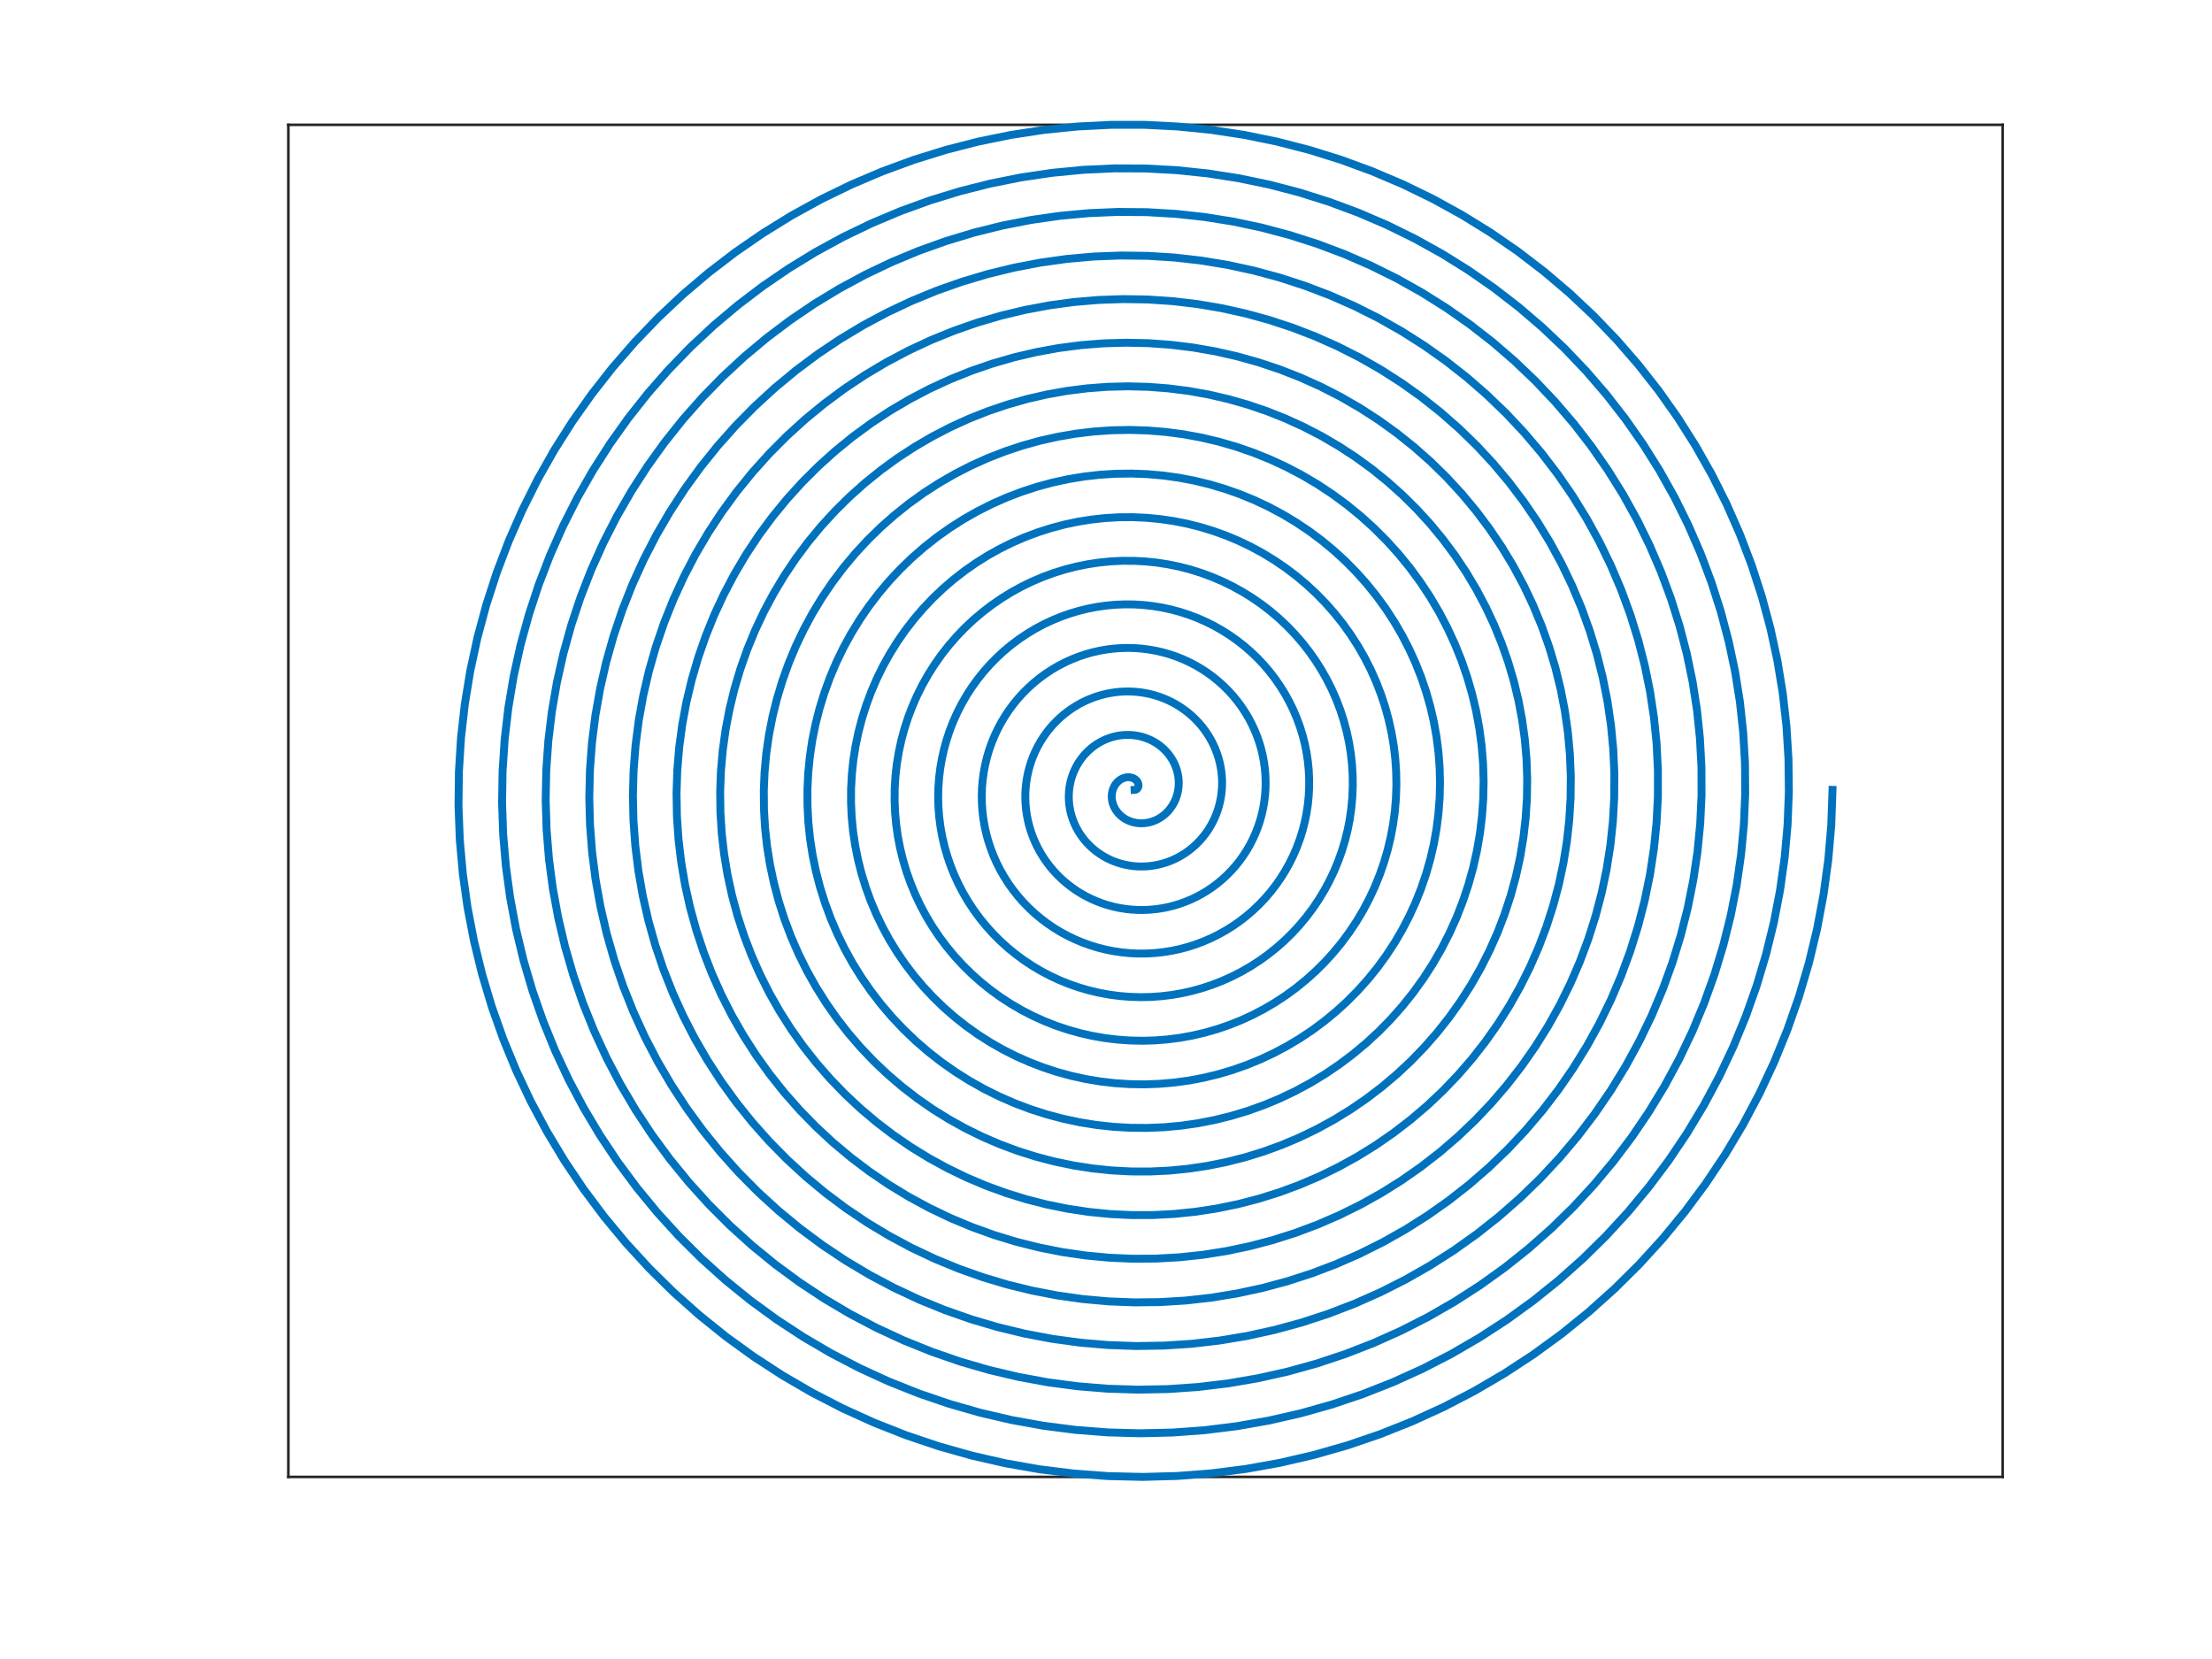 <?xml version="1.0"?>
<!DOCTYPE svg PUBLIC '-//W3C//DTD SVG 1.0//EN'
          'http://www.w3.org/TR/2001/REC-SVG-20010904/DTD/svg10.dtd'>
<svg xmlns:xlink="http://www.w3.org/1999/xlink" style="fill-opacity:1; color-rendering:auto; color-interpolation:auto; text-rendering:auto; stroke:black; stroke-linecap:square; stroke-miterlimit:10; shape-rendering:auto; stroke-opacity:1; fill:black; stroke-dasharray:none; font-weight:normal; stroke-width:1; font-family:'Dialog'; font-style:normal; stroke-linejoin:miter; font-size:12px; stroke-dashoffset:0; image-rendering:auto;" width="1120" height="840" xmlns="http://www.w3.org/2000/svg"
><rect width="100%" height="100%" fill="#808080" stroke="none"/><!--Generated by the Batik Graphics2D SVG Generator--><defs id="genericDefs"
  /><g
  ><defs id="defs1"
    ><clipPath clipPathUnits="userSpaceOnUse" id="clipPath1"
      ><path d="M0 0 L1120 0 L1120 840 L0 840 L0 0 Z"
      /></clipPath
    ></defs
    ><g style="fill:white; stroke:white;"
    ><rect x="0" y="0" width="1120" style="clip-path:url(#clipPath1); stroke:none;" height="840"
    /></g
    ><g style="fill:white; text-rendering:optimizeSpeed; color-rendering:optimizeSpeed; image-rendering:optimizeSpeed; shape-rendering:crispEdges; stroke:white; color-interpolation:sRGB;"
    ><rect x="0" width="1120" height="840" y="0" style="stroke:none;"
      /><path style="stroke:none;" d="M146 747.8 L1014 747.8 L1014 63.2 L146 63.2 Z"
    /></g
    ><g style="fill:rgb(38,38,38); text-rendering:geometricPrecision; image-rendering:optimizeQuality; color-rendering:optimizeQuality; stroke-linejoin:round; stroke:rgb(38,38,38); color-interpolation:linearRGB; stroke-width:1.333;"
    ><line y2="747.8" style="fill:none;" x1="146" x2="1014" y1="747.8"
      /><line y2="63.2" style="fill:none;" x1="146" x2="1014" y1="63.2"
      /><line y2="63.2" style="fill:none;" x1="146" x2="146" y1="747.8"
      /><line y2="63.2" style="fill:none;" x1="1014" x2="1014" y1="747.8"
    /></g
    ><g style="stroke-linecap:butt; fill:rgb(0,114,189); text-rendering:geometricPrecision; image-rendering:optimizeQuality; color-rendering:optimizeQuality; stroke-linejoin:round; stroke:rgb(0,114,189); color-interpolation:linearRGB; stroke-width:4;"
    ><path d="M927.85 399.927 L927.227 417.682 L925.712 435.375 L923.311 452.96 L920.031 470.393 L915.881 487.631 L910.871 504.63 L905.017 521.347 L898.332 537.741 L890.836 553.77 L882.548 569.394 L873.489 584.573 L863.683 599.271 L853.156 613.45 L841.936 627.074 L830.05 640.111 L817.53 652.528 L804.409 664.294 L790.719 675.379 L776.497 685.757 L761.779 695.402 L746.601 704.291 L731.004 712.401 L715.027 719.712 L698.711 726.209 L682.098 731.873 L665.229 736.693 L648.148 740.657 L630.898 743.755 L613.522 745.981 L596.066 747.33 L578.573 747.8 L561.087 747.39 L543.653 746.101 L526.314 743.939 L509.115 740.91 L492.099 737.022 L475.308 732.285 L458.785 726.713 L442.571 720.321 L426.707 713.126 L411.233 705.146 L396.187 696.402 L381.608 686.919 L367.53 676.719 L353.991 665.83 L341.022 654.28 L328.657 642.099 L316.926 629.318 L305.858 615.971 L295.48 602.091 L285.818 587.714 L276.896 572.877 L268.736 557.619 L261.356 541.977 L254.775 525.992 L249.01 509.706 L244.073 493.158 L239.976 476.392 L236.73 459.449 L234.34 442.374 L232.812 425.209 L232.15 407.998 L232.354 390.784 L233.422 373.611 L235.352 356.522 L238.136 339.561 L241.768 322.77 L246.238 306.191 L251.532 289.867 L257.637 273.837 L264.537 258.143 L272.213 242.823 L280.645 227.917 L289.811 213.461 L299.688 199.491 L310.248 186.042 L321.466 173.148 L333.311 160.841 L345.754 149.151 L358.762 138.107 L372.301 127.736 L386.338 118.064 L400.836 109.115 L415.757 100.91 L431.064 93.47 L446.717 86.812 L462.678 80.953 L478.904 75.905 L495.354 71.683 L511.988 68.294 L528.761 65.748 L545.633 64.048 L562.561 63.2 L579.5 63.204 L596.409 64.059 L613.245 65.761 L629.965 68.307 L646.527 71.689 L662.89 75.897 L679.012 80.919 L694.852 86.743 L710.372 93.352 L725.532 100.728 L740.294 108.854 L754.621 117.707 L768.478 127.264 L781.83 137.5 L794.643 148.388 L806.887 159.901 L818.53 172.009 L829.543 184.679 L839.901 197.881 L849.576 211.579 L858.545 225.739 L866.788 240.324 L874.282 255.297 L881.01 270.62 L886.957 286.253 L892.107 302.158 L896.449 318.292 L899.972 334.615 L902.669 351.087 L904.533 367.664 L905.561 384.305 L905.751 400.968 L905.104 417.61 L903.621 434.19 L901.307 450.666 L898.17 466.996 L894.219 483.139 L889.463 499.054 L883.916 514.701 L877.592 530.042 L870.51 545.037 L862.686 559.65 L854.142 573.843 L844.901 587.581 L834.986 600.83 L824.423 613.557 L813.239 625.731 L801.464 637.32 L789.128 648.297 L776.262 658.634 L762.9 668.306 L749.077 677.289 L734.827 685.562 L720.187 693.103 L705.194 699.895 L689.887 705.922 L674.305 711.169 L658.487 715.623 L642.474 719.274 L626.307 722.114 L610.026 724.137 L593.673 725.338 L577.288 725.715 L560.915 725.268 L544.594 723.999 L528.366 721.912 L512.272 719.014 L496.353 715.312 L480.648 710.817 L465.198 705.541 L450.041 699.498 L435.215 692.705 L420.757 685.179 L406.703 676.94 L393.089 668.009 L379.949 658.411 L367.314 648.17 L355.217 637.312 L343.687 625.867 L332.753 613.862 L322.442 601.331 L312.78 588.303 L303.79 574.814 L295.494 560.898 L287.912 546.59 L281.063 531.926 L274.963 516.946 L269.627 501.685 L265.067 486.185 L261.295 470.483 L258.318 454.621 L256.144 438.637 L254.776 422.574 L254.219 406.471 L254.472 390.369 L255.533 374.309 L257.399 358.331 L260.065 342.476 L263.522 326.784 L267.762 311.295 L272.773 296.046 L278.54 281.077 L285.049 266.425 L292.283 252.127 L300.222 238.218 L308.845 224.733 L318.13 211.706 L328.053 199.17 L338.588 187.155 L349.707 175.691 L361.382 164.806 L373.583 154.529 L386.278 144.883 L399.435 135.892 L413.019 127.579 L426.996 119.963 L441.331 113.064 L455.986 106.898 L470.924 101.479 L486.107 96.821 L501.497 92.934 L517.053 89.827 L532.738 87.508 L548.51 85.981 L564.331 85.25 L580.159 85.315 L595.955 86.175 L611.679 87.827 L627.291 90.266 L642.753 93.485 L658.024 97.475 L673.067 102.226 L687.843 107.723 L702.317 113.953 L716.451 120.899 L730.21 128.542 L743.56 136.863 L756.467 145.839 L768.9 155.447 L780.827 165.663 L792.219 176.459 L803.048 187.808 L813.286 199.68 L822.91 212.045 L831.894 224.871 L840.218 238.124 L847.86 251.772 L854.802 265.779 L861.028 280.108 L866.523 294.725 L871.273 309.591 L875.268 324.668 L878.497 339.918 L880.954 355.302 L882.634 370.782 L883.533 386.318 L883.649 401.87 L882.984 417.4 L881.54 432.868 L879.322 448.235 L876.335 463.462 L872.588 478.511 L868.092 493.344 L862.86 507.924 L856.904 522.214 L850.241 536.179 L842.889 549.783 L834.866 562.993 L826.195 575.776 L816.897 588.099 L806.997 599.932 L796.521 611.246 L785.496 622.013 L773.949 632.206 L761.913 641.801 L749.415 650.772 L736.491 659.1 L723.171 666.762 L709.491 673.741 L695.486 680.02 L681.191 685.584 L666.643 690.419 L651.879 694.514 L636.936 697.859 L621.852 700.448 L606.667 702.274 L591.417 703.334 L576.143 703.625 L560.882 703.149 L545.673 701.906 L530.555 699.902 L515.565 697.141 L500.742 693.633 L486.122 689.386 L471.743 684.413 L457.64 678.726 L443.849 672.341 L430.405 665.275 L417.34 657.546 L404.688 649.175 L392.48 640.184 L380.746 630.596 L369.515 620.437 L358.816 609.732 L348.675 598.509 L339.116 586.797 L330.164 574.627 L321.839 562.029 L314.163 549.037 L307.154 535.682 L300.829 522.001 L295.204 508.027 L290.291 493.796 L286.101 479.345 L282.646 464.71 L279.933 449.928 L277.967 435.038 L276.754 420.077 L276.294 405.082 L276.588 390.092 L277.635 375.145 L279.432 360.278 L281.972 345.529 L285.248 330.935 L289.252 316.532 L293.971 302.358 L299.394 288.447 L305.507 274.834 L312.291 261.554 L319.731 248.64 L327.805 236.123 L336.493 224.036 L345.773 212.407 L355.62 201.266 L366.007 190.641 L376.91 180.558 L388.299 171.041 L400.145 162.114 L412.417 153.799 L425.084 146.116 L438.114 139.084 L451.473 132.72 L465.126 127.038 L479.04 122.054 L493.178 117.778 L507.505 114.22 L521.983 111.389 L536.577 109.29 L551.249 107.929 L565.962 107.307 L580.679 107.426 L595.362 108.284 L609.975 109.879 L624.481 112.204 L638.842 115.254 L653.023 119.02 L666.989 123.492 L680.704 128.657 L694.133 134.501 L707.244 141.009 L720.004 148.164 L732.379 155.946 L744.341 164.336 L755.859 173.311 L766.904 182.848 L777.449 192.922 L787.469 203.508 L796.938 214.576 L805.832 226.1 L814.132 238.049 L821.815 250.393 L828.864 263.099 L835.26 276.136 L840.99 289.47 L846.039 303.067 L850.396 316.892 L854.049 330.909 L856.992 345.085 L859.217 359.381 L860.719 373.762 L861.495 388.192 L861.546 402.634 L860.87 417.051 L859.472 431.407 L857.354 445.666 L854.524 459.791 L850.99 473.748 L846.761 487.501 L841.85 501.015 L836.268 514.258 L830.031 527.195 L823.156 539.794 L815.661 552.024 L807.566 563.854 L798.891 575.256 L789.66 586.2 L779.897 596.659 L769.626 606.609 L758.875 616.023 L747.671 624.88 L736.043 633.157 L724.021 640.834 L711.636 647.892 L698.92 654.315 L685.905 660.087 L672.625 665.194 L659.113 669.624 L645.404 673.366 L631.533 676.413 L617.535 678.757 L603.446 680.394 L589.301 681.319 L575.136 681.532 L560.988 681.033 L546.891 679.823 L532.882 677.908 L518.995 675.293 L505.267 671.985 L491.73 667.993 L478.42 663.328 L465.369 658.004 L452.61 652.034 L440.176 645.434 L428.097 638.222 L416.403 630.417 L405.123 622.039 L394.286 613.11 L383.918 603.653 L374.045 593.694 L364.691 583.257 L355.879 572.37 L347.631 561.061 L339.966 549.359 L332.905 537.295 L326.462 524.898 L320.656 512.201 L315.498 499.237 L311.001 486.038 L307.176 472.638 L304.031 459.071 L301.574 445.373 L299.81 431.576 L298.743 417.718 L298.374 403.832 L298.703 389.954 L299.729 376.119 L301.449 362.362 L303.856 348.718 L306.944 335.221 L310.705 321.904 L315.127 308.802 L320.199 295.947 L325.908 283.371 L332.237 271.106 L339.171 259.183 L346.691 247.631 L354.776 236.478 L363.407 225.754 L372.56 215.483 L382.211 205.692 L392.336 196.404 L402.909 187.643 L413.901 179.43 L425.285 171.785 L437.031 164.726 L449.11 158.272 L461.49 152.436 L474.139 147.234 L487.026 142.677 L500.116 138.776 L513.378 135.541 L526.777 132.978 L540.279 131.093 L553.85 129.89 L567.455 129.372 L581.06 129.538 L594.631 130.387 L608.133 131.917 L621.532 134.122 L634.795 136.996 L647.888 140.531 L660.778 144.717 L673.434 149.542 L685.822 154.994 L697.913 161.059 L709.675 167.719 L721.081 174.957 L732.101 182.754 L742.708 191.091 L752.875 199.944 L762.579 209.291 L771.794 219.107 L780.498 229.368 L788.67 240.046 L796.289 251.114 L803.338 262.544 L809.799 274.305 L815.656 286.369 L820.896 298.704 L825.506 311.279 L829.476 324.06 L832.795 337.017 L835.457 350.116 L837.457 363.322 L838.788 376.604 L839.449 389.928 L839.44 403.258 L838.761 416.563 L837.415 429.807 L835.406 442.959 L832.741 455.984 L829.426 468.85 L825.47 481.524 L820.886 493.976 L815.685 506.173 L809.881 518.085 L803.49 529.682 L796.528 540.936 L789.015 551.818 L780.969 562.302 L772.412 572.361 L763.366 581.97 L753.856 591.107 L743.904 599.748 L733.537 607.872 L722.783 615.46 L711.668 622.492 L700.221 628.952 L688.472 634.825 L676.45 640.096 L664.187 644.753 L651.714 648.784 L639.063 652.182 L626.265 654.936 L613.354 657.043 L600.362 658.496 L587.323 659.294 L574.268 659.436 L561.232 658.921 L548.247 657.752 L535.347 655.933 L522.562 653.469 L509.927 650.368 L497.471 646.638 L485.228 642.289 L473.226 637.334 L461.498 631.785 L450.07 625.658 L438.973 618.969 L428.234 611.735 L417.879 603.976 L407.934 595.711 L398.424 586.963 L389.372 577.754 L380.8 568.109 L372.729 558.051 L365.18 547.608 L358.17 536.805 L351.717 525.672 L345.836 514.236 L340.54 502.527 L335.844 490.575 L331.757 478.41 L328.289 466.064 L325.448 453.568 L323.241 440.953 L321.672 428.252 L320.744 415.498 L320.459 402.721 L320.816 389.955 L321.814 377.233 L323.45 364.585 L325.717 352.045 L328.61 339.642 L332.121 327.41 L336.239 315.378 L340.954 303.576 L346.253 292.035 L352.121 280.782 L358.543 269.847 L365.501 259.255 L372.978 249.034 L380.954 239.209 L389.409 229.804 L398.318 220.842 L407.661 212.345 L417.412 204.335 L427.547 196.83 L438.038 189.849 L448.86 183.409 L459.984 177.525 L471.382 172.212 L483.024 167.482 L494.881 163.347 L506.922 159.815 L519.117 156.895 L531.434 154.594 L543.843 152.916 L556.312 151.865 L568.809 151.442 L581.302 151.649 L593.761 152.482 L606.153 153.94 L618.447 156.018 L630.612 158.709 L642.619 162.006 L654.436 165.899 L666.033 170.379 L677.383 175.433 L688.457 181.047 L699.226 187.206 L709.665 193.894 L719.747 201.093 L729.447 208.785 L738.741 216.948 L747.607 225.563 L756.023 234.606 L763.967 244.054 L771.422 253.882 L778.367 264.065 L784.787 274.577 L790.666 285.39 L795.99 296.478 L800.747 307.811 L804.924 319.361 L808.514 331.097 L811.506 342.99 L813.894 355.01 L815.675 367.127 L816.842 379.308 L817.396 391.524 L817.334 403.744 L816.659 415.936 L815.372 428.07 L813.479 440.115 L810.984 452.041 L807.894 463.817 L804.22 475.415 L799.969 486.805 L795.155 497.959 L789.79 508.849 L783.889 519.448 L777.467 529.729 L770.542 539.667 L763.13 549.237 L755.253 558.415 L746.931 567.179 L738.184 575.508 L729.037 583.38 L719.513 590.778 L709.636 597.682 L699.431 604.075 L688.926 609.944 L678.148 615.272 L667.123 620.049 L655.88 624.262 L644.448 627.902 L632.856 630.96 L621.134 633.429 L609.311 635.305 L597.417 636.582 L585.483 637.26 L573.54 637.337 L561.616 636.813 L549.742 635.691 L537.949 633.976 L526.266 631.67 L514.722 628.783 L503.346 625.322 L492.167 621.295 L481.213 616.716 L470.511 611.595 L460.088 605.947 L449.969 599.786 L440.181 593.13 L430.747 585.995 L421.69 578.4 L413.033 570.366 L404.797 561.913 L397.002 553.063 L389.668 543.839 L382.812 534.266 L376.451 524.367 L370.6 514.169 L365.273 503.698 L360.483 492.98 L356.241 482.043 L352.558 470.915 L349.441 459.624 L346.897 448.2 L344.933 436.671 L343.551 425.066 L342.756 413.416 L342.548 401.749 L342.926 390.096 L343.889 378.485 L345.433 366.946 L347.554 355.508 L350.246 344.2 L353.5 333.049 L357.308 322.086 L361.658 311.335 L366.54 300.825 L371.941 290.582 L377.844 280.631 L384.236 270.996 L391.099 261.702 L398.415 252.773 L406.165 244.228 L414.328 236.091 L422.884 228.38 L431.809 221.115 L441.081 214.313 L450.676 207.991 L460.57 202.163 L470.736 196.845 L481.148 192.048 L491.78 187.785 L502.605 184.064 L513.594 180.894 L524.721 178.283 L535.955 176.237 L547.27 174.759 L558.636 173.852 L570.024 173.519 L581.406 173.758 L592.752 174.569 L604.034 175.948 L615.224 177.891 L626.294 180.392 L637.215 183.445 L647.96 187.04 L658.503 191.167 L668.817 195.815 L678.876 200.973 L688.655 206.625 L698.131 212.757 L707.279 219.352 L716.076 226.393 L724.502 233.862 L732.536 241.739 L740.157 250.004 L747.347 258.634 L754.089 267.608 L760.366 276.902 L766.163 286.492 L771.467 296.354 L776.264 306.462 L780.543 316.79 L784.295 327.312 L787.51 338.001 L790.182 348.829 L792.304 359.769 L793.872 370.794 L794.883 381.874 L795.335 392.982 L795.228 404.09 L794.563 415.17 L793.343 426.194 L791.572 437.133 L789.254 447.961 L786.398 458.65 L783.01 469.173 L779.101 479.505 L774.68 489.618 L769.761 499.489 L764.356 509.092 L758.479 518.404 L752.147 527.401 L745.376 536.061 L738.184 544.363 L730.59 552.287 L722.613 559.813 L714.275 566.922 L705.597 573.597 L696.602 579.823 L687.312 585.584 L677.753 590.866 L667.947 595.657 L657.922 599.946 L647.702 603.721 L637.313 606.976 L626.783 609.701 L616.137 611.892 L605.404 613.544 L594.61 614.653 L583.783 615.217 L572.95 615.236 L562.138 614.711 L551.376 613.643 L540.689 612.038 L530.106 609.898 L519.652 607.231 L509.354 604.045 L499.238 600.348 L489.328 596.151 L479.65 591.464 L470.228 586.301 L461.084 580.675 L452.243 574.602 L443.725 568.097 L435.552 561.178 L427.744 553.862 L420.319 546.17 L413.297 538.121 L406.693 529.736 L400.525 521.037 L394.807 512.046 L389.552 502.786 L384.774 493.283 L380.483 483.558 L376.69 473.639 L373.403 463.55 L370.63 453.317 L368.377 442.967 L366.649 432.525 L365.448 422.018 L364.779 411.473 L364.64 400.916 L365.032 390.375 L365.953 379.875 L367.4 369.444 L369.367 359.108 L371.85 348.892 L374.841 338.823 L378.331 328.925 L382.311 319.223 L386.77 309.742 L391.697 300.505 L397.076 291.534 L402.895 282.853 L409.138 274.483 L415.789 266.444 L422.829 258.757 L430.24 251.439 L438.004 244.509 L446.099 237.984 L454.505 231.879 L463.199 226.21 L472.16 220.989 L481.365 216.23 L490.788 211.943 L500.408 208.139 L510.198 204.826 L520.134 202.012 L530.189 199.704 L540.34 197.905 L550.559 196.62 L560.821 195.851 L571.1 195.6 L581.37 195.866 L591.604 196.647 L601.778 197.94 L611.865 199.742 L621.839 202.046 L631.677 204.847 L641.353 208.137 L650.843 211.905 L660.124 216.142 L669.172 220.836 L677.964 225.975 L686.48 231.545 L694.698 237.53 L702.597 243.916 L710.159 250.685 L717.364 257.819 L724.196 265.3 L730.637 273.108 L736.672 281.223 L742.286 289.624 L747.466 298.289 L752.2 307.195 L756.476 316.321 L760.285 325.641 L763.617 335.133 L766.465 344.772 L768.823 354.533 L770.685 364.392 L772.048 374.323 L772.909 384.301 L773.267 394.302 L773.122 404.298 L772.475 414.266 L771.328 424.18 L769.686 434.014 L767.553 443.745 L764.936 453.348 L761.842 462.799 L758.28 472.074 L754.26 481.15 L749.792 490.004 L744.889 498.615 L739.565 506.961 L733.832 515.021 L727.707 522.776 L721.205 530.206 L714.345 537.294 L707.143 544.021 L699.619 550.372 L691.791 556.332 L683.682 561.885 L675.311 567.019 L666.7 571.721 L657.872 575.98 L648.849 579.787 L639.654 583.132 L630.311 586.007 L620.844 588.407 L611.277 590.327 L601.635 591.761 L591.941 592.708 L582.221 593.166 L572.499 593.134 L562.799 592.614 L553.147 591.608 L543.567 590.119 L534.082 588.152 L524.717 585.713 L515.495 582.809 L506.439 579.448 L497.571 575.639 L488.914 571.393 L480.49 566.721 L472.318 561.636 L464.42 556.152 L456.815 550.283 L449.521 544.045 L442.557 537.454 L435.939 530.527 L429.683 523.283 L423.806 515.741 L418.32 507.92 L413.238 499.841 L408.574 491.524 L404.339 482.991 L400.541 474.264 L397.189 465.365 L394.293 456.318 L391.857 447.145 L389.887 437.87 L388.388 428.516 L387.362 419.107 L386.811 409.668 L386.735 400.222 L387.134 390.793 L388.006 381.404 L389.348 372.08 L391.155 362.844 L393.422 353.72 L396.143 344.729 L399.309 335.895 L402.912 327.24 L406.942 318.784 L411.388 310.55 L416.238 302.558 L421.478 294.827 L427.095 287.376 L433.074 280.224 L439.399 273.388 L446.054 266.885 L453.021 260.731 L460.281 254.941 L467.816 249.528 L475.606 244.506 L483.631 239.886 L491.87 235.679 L500.303 231.897 L508.907 228.546 L517.66 225.635 L526.539 223.169 L535.523 221.156 L544.588 219.599 L553.711 218.5 L562.868 217.862 L572.038 217.686 L581.195 217.97 L590.318 218.714 L599.384 219.915 L608.368 221.569 L617.25 223.67 L626.005 226.213 L634.614 229.19 L643.054 232.592 L651.304 236.411 L659.343 240.637 L667.153 245.256 L674.712 250.257 L682.004 255.627 L689.009 261.352 L695.711 267.415 L702.093 273.801 L708.14 280.494 L713.837 287.475 L719.171 294.727 L724.129 302.231 L728.698 309.967 L732.868 317.914 L736.63 326.054 L739.974 334.364 L742.893 342.823 L745.38 351.41 L747.431 360.103 L749.04 368.878 L750.205 377.715 L750.923 386.591 L751.194 395.482 L751.017 404.367 L750.394 413.223 L749.328 422.027 L747.822 430.758 L745.881 439.394 L743.51 447.912 L740.716 456.292 L737.509 464.513 L733.895 472.554 L729.885 480.395 L725.491 488.016 L720.724 495.4 L715.597 502.527 L710.123 509.381 L704.317 515.944 L698.195 522.2 L691.773 528.135 L685.067 533.733 L678.095 538.981 L670.876 543.868 L663.427 548.38 L655.769 552.508 L647.921 556.242 L639.903 559.573 L631.736 562.494 L623.441 564.997 L615.04 567.078 L606.553 568.733 L598.002 569.957 L589.41 570.749 L580.797 571.107 L572.187 571.032 L563.599 570.524 L555.057 569.586 L546.582 568.221 L538.195 566.434 L529.917 564.229 L521.769 561.613 L513.77 558.595 L505.942 555.181 L498.304 551.381 L490.874 547.207 L483.671 542.67 L476.712 537.78 L470.015 532.553 L463.597 527.001 L457.472 521.139 L451.655 514.984 L446.162 508.55 L441.004 501.855 L436.195 494.917 L431.745 487.753 L427.665 480.382 L423.966 472.824 L420.654 465.097 L417.738 457.221 L415.225 449.218 L413.12 441.106 L411.427 432.908 L410.15 424.644 L409.291 416.335 L408.852 408.002 L408.832 399.666 L409.231 391.349 L410.047 383.072 L411.277 374.854 L412.917 366.718 L414.962 358.683 L417.406 350.769 L420.241 342.997 L423.461 335.385 L427.055 327.953 L431.014 320.719 L435.327 313.701 L439.983 306.915 L444.969 300.38 L450.272 294.111 L455.876 288.122 L461.769 282.429 L467.934 277.046 L474.355 271.985 L481.015 267.258 L487.896 262.877 L494.982 258.852 L502.253 255.193 L509.691 251.908 L517.277 249.004 L524.99 246.487 L532.812 244.365 L540.721 242.64 L548.699 241.317 L556.724 240.397 L564.777 239.883 L572.836 239.775 L580.882 240.072 L588.894 240.772 L596.851 241.873 L604.735 243.372 L612.524 245.263 L620.2 247.54 L627.744 250.198 L635.135 253.229 L642.357 256.623 L649.392 260.373 L656.221 264.467 L662.828 268.894 L669.197 273.643 L675.313 278.7 L681.159 284.053 L686.723 289.686 L691.991 295.586 L696.95 301.736 L701.587 308.12 L705.894 314.723 L709.857 321.525 L713.47 328.511 L716.723 335.661 L719.61 342.958 L722.122 350.382 L724.256 357.915 L726.006 365.537 L727.369 373.228 L728.343 380.97 L728.925 388.741 L729.115 396.524 L728.914 404.297 L728.323 412.041 L727.344 419.737 L725.981 427.365 L724.238 434.906 L722.12 442.342 L719.634 449.653 L716.787 456.822 L713.586 463.83 L710.041 470.661 L706.161 477.297 L701.958 483.722 L697.442 489.92 L692.625 495.877 L687.521 501.577 L682.143 507.006 L676.505 512.153 L670.622 517.003 L664.51 521.547 L658.184 525.772 L651.662 529.669 L644.96 533.229 L638.095 536.443 L631.085 539.305 L623.949 541.808 L616.704 543.946 L609.37 545.715 L601.965 547.111 L594.507 548.132 L587.017 548.776 L579.513 549.041 L572.013 548.93 L564.538 548.441 L557.105 547.578 L549.734 546.344 L542.443 544.743 L535.251 542.779 L528.175 540.459 L521.232 537.789 L514.441 534.777 L507.818 531.431 L501.38 527.761 L495.141 523.776 L489.118 519.488 L483.326 514.908 L477.778 510.047 L472.488 504.921 L467.468 499.541 L462.731 493.922 L458.288 488.079 L454.149 482.027 L450.325 475.783 L446.824 469.362 L443.655 462.781 L440.823 456.057 L438.337 449.207 L436.201 442.249 L434.42 435.202 L432.997 428.082 L431.935 420.909 L431.236 413.7 L430.902 406.475 L430.931 399.25 L431.323 392.045 L432.076 384.877 L433.187 377.765 L434.653 370.727 L436.468 363.78 L438.628 356.942 L441.127 350.229 L443.956 343.659 L447.108 337.247 L450.574 331.01 L454.346 324.962 L458.411 319.119 L462.76 313.495 L467.38 308.104 L472.259 302.958 L477.385 298.07 L482.743 293.453 L488.32 289.116 L494.101 285.07 L500.07 281.325 L506.213 277.889 L512.512 274.77 L518.953 271.976 L525.517 269.512 L532.188 267.384 L538.95 265.597 L545.784 264.154 L552.673 263.058 L559.6 262.311 L566.547 261.914 L573.496 261.867 L580.43 262.169 L587.331 262.819 L594.181 263.814 L600.965 265.15 L607.664 266.824 L614.261 268.829 L620.741 271.162 L627.088 273.814 L633.285 276.778 L639.317 280.045 L645.169 283.608 L650.828 287.455 L656.279 291.576 L661.509 295.961 L666.505 300.598 L671.255 305.473 L675.748 310.575 L679.974 315.889 L683.921 321.402 L687.582 327.099 L690.946 332.965 L694.008 338.985 L696.759 345.143 L699.193 351.424 L701.306 357.81 L703.093 364.287 L704.549 370.836 L705.673 377.442 L706.462 384.087 L706.915 390.754 L707.032 397.426 L706.813 404.088 L706.26 410.721 L705.376 417.309 L704.163 423.835 L702.625 430.284 L700.767 436.638 L698.595 442.883 L696.115 449.002 L693.333 454.98 L690.259 460.803 L686.9 466.457 L683.266 471.927 L679.367 477.2 L675.213 482.264 L670.816 487.105 L666.187 491.713 L661.338 496.076 L656.283 500.184 L651.035 504.028 L645.608 507.597 L640.015 510.885 L634.273 513.883 L628.394 516.585 L622.396 518.984 L616.292 521.075 L610.1 522.854 L603.835 524.318 L597.513 525.463 L591.15 526.287 L584.763 526.79 L578.367 526.97 L571.979 526.828 L565.615 526.366 L559.292 525.586 L553.024 524.489 L546.828 523.081 L540.72 521.365 L534.713 519.347 L528.825 517.033 L523.068 514.429 L517.457 511.543 L512.007 508.382 L506.73 504.957 L501.639 501.275 L496.746 497.347 L492.064 493.184 L487.604 488.797 L483.376 484.198 L479.391 479.399 L475.657 474.412 L472.184 469.252 L468.979 463.93 L466.051 458.462 L463.405 452.862 L461.048 447.144 L458.984 441.323 L457.218 435.414 L455.754 429.432 L454.594 423.393 L453.741 417.312 L453.196 411.204 L452.959 405.086 L453.03 398.972 L453.408 392.879 L454.091 386.821 L455.077 380.814 L456.361 374.873 L457.941 369.013 L459.811 363.248 L461.965 357.592 L464.397 352.061 L467.101 346.666 L470.069 341.423 L473.291 336.342 L476.76 331.438 L480.466 326.721 L484.399 322.204 L488.548 317.896 L492.901 313.809 L497.449 309.951 L502.177 306.333 L507.074 302.962 L512.127 299.847 L517.323 296.994 L522.648 294.41 L528.087 292.101 L533.628 290.071 L539.255 288.325 L544.954 286.867 L550.711 285.699 L556.511 284.824 L562.338 284.242 L568.178 283.955 L574.017 283.962 L579.839 284.262 L585.629 284.854 L591.374 285.735 L597.058 286.902 L602.668 288.352 L608.189 290.08 L613.608 292.08 L618.912 294.346 L624.086 296.873 L629.119 299.652 L633.999 302.677 L638.712 305.938 L643.249 309.427 L647.597 313.134 L651.747 317.049 L655.689 321.162 L659.413 325.461 L662.91 329.934 L666.173 334.571 L669.193 339.359 L671.965 344.284 L674.481 349.335 L676.736 354.499 L678.726 359.76 L680.445 365.107 L681.891 370.525 L683.06 376 L683.952 381.518 L684.563 387.065 L684.894 392.627 L684.944 398.19 L684.715 403.74 L684.208 409.262 L683.425 414.743 L682.369 420.168 L681.043 425.525 L679.452 430.8 L677.6 435.98 L675.494 441.052 L673.138 446.004 L670.541 450.822 L667.709 455.497 L664.651 460.016 L661.374 464.368 L657.888 468.542 L654.203 472.53 L650.328 476.321 L646.274 479.906 L642.051 483.277 L637.671 486.426 L633.146 489.346 L628.487 492.029 L623.708 494.471 L618.819 496.666 L613.834 498.609 L608.767 500.296 L603.629 501.723 L598.435 502.888 L593.198 503.788 L587.93 504.423 L582.647 504.791 L577.36 504.893 L572.084 504.728 L566.831 504.299 L561.616 503.608 L556.451 502.656 L551.349 501.448 L546.322 499.987 L541.384 498.278 L536.547 496.326 L531.822 494.137 L527.221 491.716 L522.755 489.072 L518.435 486.211 L514.272 483.142 L510.276 479.873 L506.456 476.412 L502.821 472.771 L499.38 468.957 L496.14 464.982 L493.111 460.856 L490.297 456.59 L487.707 452.196 L485.345 447.685 L483.216 443.068 L481.327 438.359 L479.679 433.569 L478.277 428.71 L477.123 423.796 L476.22 418.839 L475.569 413.851 L475.17 408.846 L475.024 403.836 L475.13 398.834 L475.487 393.852 L476.093 388.904 L476.946 384 L478.042 379.155 L479.379 374.38 L480.952 369.686 L482.756 365.086 L484.785 360.591 L487.034 356.211 L489.496 351.957 L492.164 347.841 L495.031 343.871 L498.088 340.058 L501.328 336.409 L504.741 332.935 L508.318 329.643 L512.049 326.541 L515.925 323.636 L519.934 320.935 L524.067 318.444 L528.312 316.168 L532.659 314.112 L537.095 312.281 L541.609 310.679 L546.189 309.308 L550.825 308.173 L555.503 307.273 L560.211 306.611 L564.938 306.188 L569.671 306.004 L574.399 306.058 L579.109 306.349 L583.789 306.877 L588.429 307.638 L593.015 308.629 L597.537 309.848 L601.984 311.29 L606.344 312.951 L610.607 314.826 L614.762 316.909 L618.799 319.194 L622.709 321.675 L626.481 324.344 L630.107 327.195 L633.579 330.219 L636.888 333.407 L640.025 336.751 L642.985 340.243 L645.76 343.871 L648.343 347.628 L650.729 351.502 L652.913 355.484 L654.89 359.563 L656.656 363.728 L658.207 367.968 L659.539 372.272 L660.651 376.629 L661.541 381.028 L662.206 385.458 L662.647 389.907 L662.863 394.363 L662.854 398.815 L662.621 403.253 L662.167 407.664 L661.492 412.039 L660.599 416.365 L659.492 420.632 L658.174 424.829 L656.65 428.946 L654.924 432.973 L653.001 436.901 L650.887 440.718 L648.588 444.417 L646.111 447.988 L643.463 451.423 L640.651 454.713 L637.683 457.851 L634.567 460.83 L631.312 463.642 L627.926 466.281 L624.419 468.741 L620.8 471.017 L617.079 473.103 L613.266 474.995 L609.37 476.689 L605.402 478.182 L601.372 479.471 L597.291 480.552 L593.17 481.425 L589.019 482.088 L584.848 482.54 L580.669 482.781 L576.492 482.811 L572.327 482.631 L568.186 482.242 L564.078 481.647 L560.014 480.847 L556.005 479.845 L552.059 478.646 L548.187 477.252 L544.399 475.669 L540.702 473.901 L537.108 471.952 L533.624 469.83 L530.258 467.541 L527.019 465.09 L523.914 462.484 L520.952 459.732 L518.137 456.84 L515.478 453.817 L512.98 450.671 L510.648 447.41 L508.489 444.043 L506.507 440.58 L504.705 437.029 L503.088 433.4 L501.659 429.702 L500.421 425.946 L499.377 422.14 L498.527 418.295 L497.873 414.421 L497.416 410.529 L497.157 406.626 L497.094 402.725 L497.228 398.834 L497.557 394.964 L498.08 391.124 L498.793 387.324 L499.695 383.573 L500.782 379.881 L502.051 376.257 L503.498 372.71 L505.117 369.248 L506.905 365.88 L508.856 362.614 L510.963 359.457 L513.222 356.418 L515.625 353.504 L518.167 350.721 L520.839 348.075 L523.634 345.574 L526.544 343.222 L529.563 341.025 L532.68 338.988 L535.889 337.114 L539.18 335.409 L542.545 333.876 L545.975 332.517 L549.46 331.336 L552.992 330.334 L556.561 329.514 L560.158 328.876 L563.774 328.421 L567.399 328.149 L571.025 328.061 L574.641 328.155 L578.24 328.431 L581.811 328.887 L585.346 329.52 L588.836 330.329 L592.272 331.31 L595.646 332.46 L598.949 333.776 L602.174 335.252 L605.312 336.885 L608.357 338.67 L611.3 340.601 L614.135 342.673 L616.855 344.879 L619.454 347.214 L621.926 349.67 L624.264 352.241 L626.465 354.92 L628.522 357.7 L630.432 360.572 L632.19 363.529 L633.793 366.563 L635.237 369.666 L636.519 372.83 L637.638 376.046 L638.59 379.305 L639.375 382.6 L639.991 385.921 L640.437 389.261 L640.715 392.61 L640.822 395.959 L640.761 399.302 L640.532 402.627 L640.136 405.929 L639.577 409.197 L638.855 412.425 L637.974 415.603 L636.936 418.724 L635.746 421.781 L634.406 424.766 L632.922 427.671 L631.298 430.491 L629.538 433.217 L627.649 435.844 L625.635 438.366 L623.502 440.776 L621.256 443.069 L618.904 445.24 L616.453 447.284 L613.909 449.197 L611.279 450.974 L608.57 452.611 L605.79 454.105 L602.947 455.454 L600.047 456.654 L597.098 457.703 L594.109 458.6 L591.087 459.343 L588.04 459.93 L584.976 460.362 L581.904 460.639 L578.83 460.759 L575.763 460.724 L572.71 460.536 L569.679 460.194 L566.678 459.702 L563.715 459.06 L560.796 458.273 L557.93 457.342 L555.122 456.27 L552.38 455.062 L549.71 453.721 L547.119 452.252 L544.613 450.658 L542.197 448.945 L539.879 447.118 L537.662 445.183 L535.551 443.144 L533.553 441.007 L531.67 438.779 L529.908 436.467 L528.27 434.075 L526.759 431.612 L525.378 429.083 L524.131 426.495 L523.019 423.857 L522.045 421.174 L521.211 418.453 L520.516 415.703 L519.963 412.929 L519.552 410.14 L519.284 407.343 L519.157 404.545 L519.171 401.752 L519.326 398.973 L519.62 396.214 L520.052 393.482 L520.619 390.784 L521.319 388.127 L522.15 385.517 L523.108 382.96 L524.191 380.464 L525.394 378.033 L526.715 375.673 L528.148 373.391 L529.689 371.191 L531.334 369.079 L533.077 367.06 L534.915 365.137 L536.84 363.316 L538.849 361.6 L540.934 359.993 L543.091 358.498 L545.312 357.119 L547.593 355.858 L549.927 354.718 L552.307 353.701 L554.727 352.808 L557.181 352.041 L559.661 351.402 L562.162 350.89 L564.677 350.507 L567.2 350.252 L569.723 350.125 L572.24 350.125 L574.745 350.253 L577.232 350.506 L579.695 350.883 L582.126 351.382 L584.52 352.001 L586.872 352.738 L589.175 353.589 L591.424 354.553 L593.613 355.625 L595.738 356.801 L597.793 358.079 L599.773 359.454 L601.674 360.922 L603.493 362.479 L605.223 364.119 L606.862 365.838 L608.407 367.632 L609.854 369.494 L611.199 371.419 L612.441 373.403 L613.576 375.439 L614.604 377.521 L615.521 379.645 L616.326 381.805 L617.019 383.994 L617.597 386.206 L618.062 388.437 L618.411 390.679 L618.646 392.927 L618.766 395.175 L618.772 397.418 L618.666 399.649 L618.447 401.863 L618.118 404.055 L617.681 406.218 L617.136 408.348 L616.488 410.439 L615.737 412.486 L614.887 414.485 L613.941 416.43 L612.902 418.317 L611.774 420.141 L610.559 421.899 L609.263 423.586 L607.889 425.198 L606.441 426.732 L604.923 428.185 L603.341 429.553 L601.698 430.835 L600 432.026 L598.251 433.125 L596.457 434.129 L594.621 435.038 L592.751 435.849 L590.85 436.561 L588.923 437.173 L586.977 437.685 L585.016 438.095 L583.046 438.404 L581.071 438.613 L579.097 438.72 L577.129 438.727 L575.172 438.635 L573.231 438.444 L571.311 438.157 L569.416 437.774 L567.552 437.298 L565.723 436.731 L563.934 436.075 L562.188 435.333 L560.49 434.507 L558.844 433.6 L557.253 432.615 L555.722 431.556 L554.253 430.426 L552.851 429.229 L551.517 427.968 L550.255 426.648 L549.067 425.272 L547.957 423.844 L546.925 422.369 L545.974 420.852 L545.106 419.295 L544.322 417.705 L543.623 416.085 L543.01 414.439 L542.484 412.774 L542.046 411.092 L541.695 409.398 L541.433 407.698 L541.258 405.996 L541.17 404.296 L541.169 402.602 L541.253 400.919 L541.422 399.251 L541.674 397.603 L542.008 395.979 L542.421 394.382 L542.913 392.817 L543.481 391.287 L544.122 389.796 L544.834 388.347 L545.615 386.944 L546.462 385.591 L547.371 384.289 L548.34 383.042 L549.365 381.853 L550.443 380.724 L551.571 379.658 L552.745 378.656 L553.962 377.721 L555.218 376.853 L556.508 376.056 L557.83 375.329 L559.179 374.675 L560.552 374.094 L561.944 373.586 L563.351 373.153 L564.771 372.794 L566.198 372.51 L567.629 372.3 L569.061 372.165 L570.488 372.103 L571.908 372.114 L573.317 372.197 L574.711 372.351 L576.086 372.574 L577.44 372.865 L578.769 373.223 L580.069 373.646 L581.337 374.131 L582.571 374.677 L583.768 375.282 L584.924 375.942 L586.038 376.656 L587.107 377.421 L588.128 378.234 L589.1 379.093 L590.02 379.994 L590.886 380.934 L591.698 381.911 L592.454 382.921 L593.151 383.962 L593.79 385.029 L594.37 386.12 L594.888 387.231 L595.346 388.359 L595.743 389.5 L596.077 390.653 L596.351 391.812 L596.562 392.975 L596.713 394.139 L596.802 395.3 L596.832 396.455 L596.802 397.602 L596.715 398.737 L596.569 399.857 L596.368 400.96 L596.113 402.042 L595.804 403.101 L595.444 404.135 L595.035 405.14 L594.578 406.115 L594.075 407.058 L593.529 407.965 L592.942 408.836 L592.315 409.669 L591.652 410.461 L590.955 411.212 L590.226 411.919 L589.469 412.582 L588.684 413.199 L587.876 413.769 L587.047 414.293 L586.199 414.768 L585.336 415.195 L584.46 415.572 L583.573 415.901 L582.679 416.181 L581.779 416.411 L580.878 416.592 L579.977 416.725 L579.079 416.81 L578.187 416.848 L577.302 416.839 L576.428 416.784 L575.567 416.685 L574.72 416.542 L573.891 416.357 L573.081 416.131 L572.292 415.865 L571.527 415.562 L570.786 415.222 L570.072 414.848 L569.385 414.441 L568.729 414.003 L568.104 413.536 L567.51 413.043 L566.951 412.524 L566.425 411.983 L565.934 411.422 L565.48 410.841 L565.062 410.245 L564.68 409.635 L564.336 409.012 L564.03 408.38 L563.761 407.74 L563.529 407.095 L563.336 406.446 L563.179 405.797 L563.059 405.148 L562.975 404.502 L562.927 403.861 L562.914 403.228 L562.934 402.602 L562.989 401.988 L563.075 401.385 L563.192 400.797 L563.339 400.224 L563.515 399.668 L563.718 399.131 L563.947 398.613 L564.201 398.116 L564.477 397.642 L564.775 397.19 L565.092 396.763 L565.427 396.36 L565.779 395.983 L566.145 395.632 L566.525 395.308 L566.915 395.01 L567.315 394.74 L567.722 394.498 L568.136 394.283 L568.554 394.096 L568.974 393.936 L569.395 393.803 L569.815 393.697 L570.232 393.618 L570.646 393.564 L571.054 393.536 L571.455 393.532 L571.848 393.551 L572.231 393.594 L572.602 393.659 L572.962 393.745 L573.308 393.85 L573.639 393.974 L573.955 394.116 L574.255 394.274 L574.537 394.447 L574.801 394.634 L575.047 394.832 L575.274 395.042 L575.481 395.262 L575.668 395.489 L575.835 395.723 L575.982 395.962 L576.108 396.204 L576.214 396.45 L576.3 396.695 L576.365 396.941 L576.411 397.184 L576.437 397.424 L576.444 397.659 L576.433 397.889 L576.405 398.111 L576.359 398.325 L576.297 398.529 L576.219 398.723 L576.127 398.905 L576.021 399.075 L575.903 399.231 L575.774 399.373 L575.634 399.5 L575.485 399.611 L575.328 399.707 L575.165 399.785 L574.997 399.847 L574.824 399.891 L574.649 399.918 L574.472 399.927" style="fill:none; fill-rule:evenodd;"
    /></g
  ></g
></svg
>
